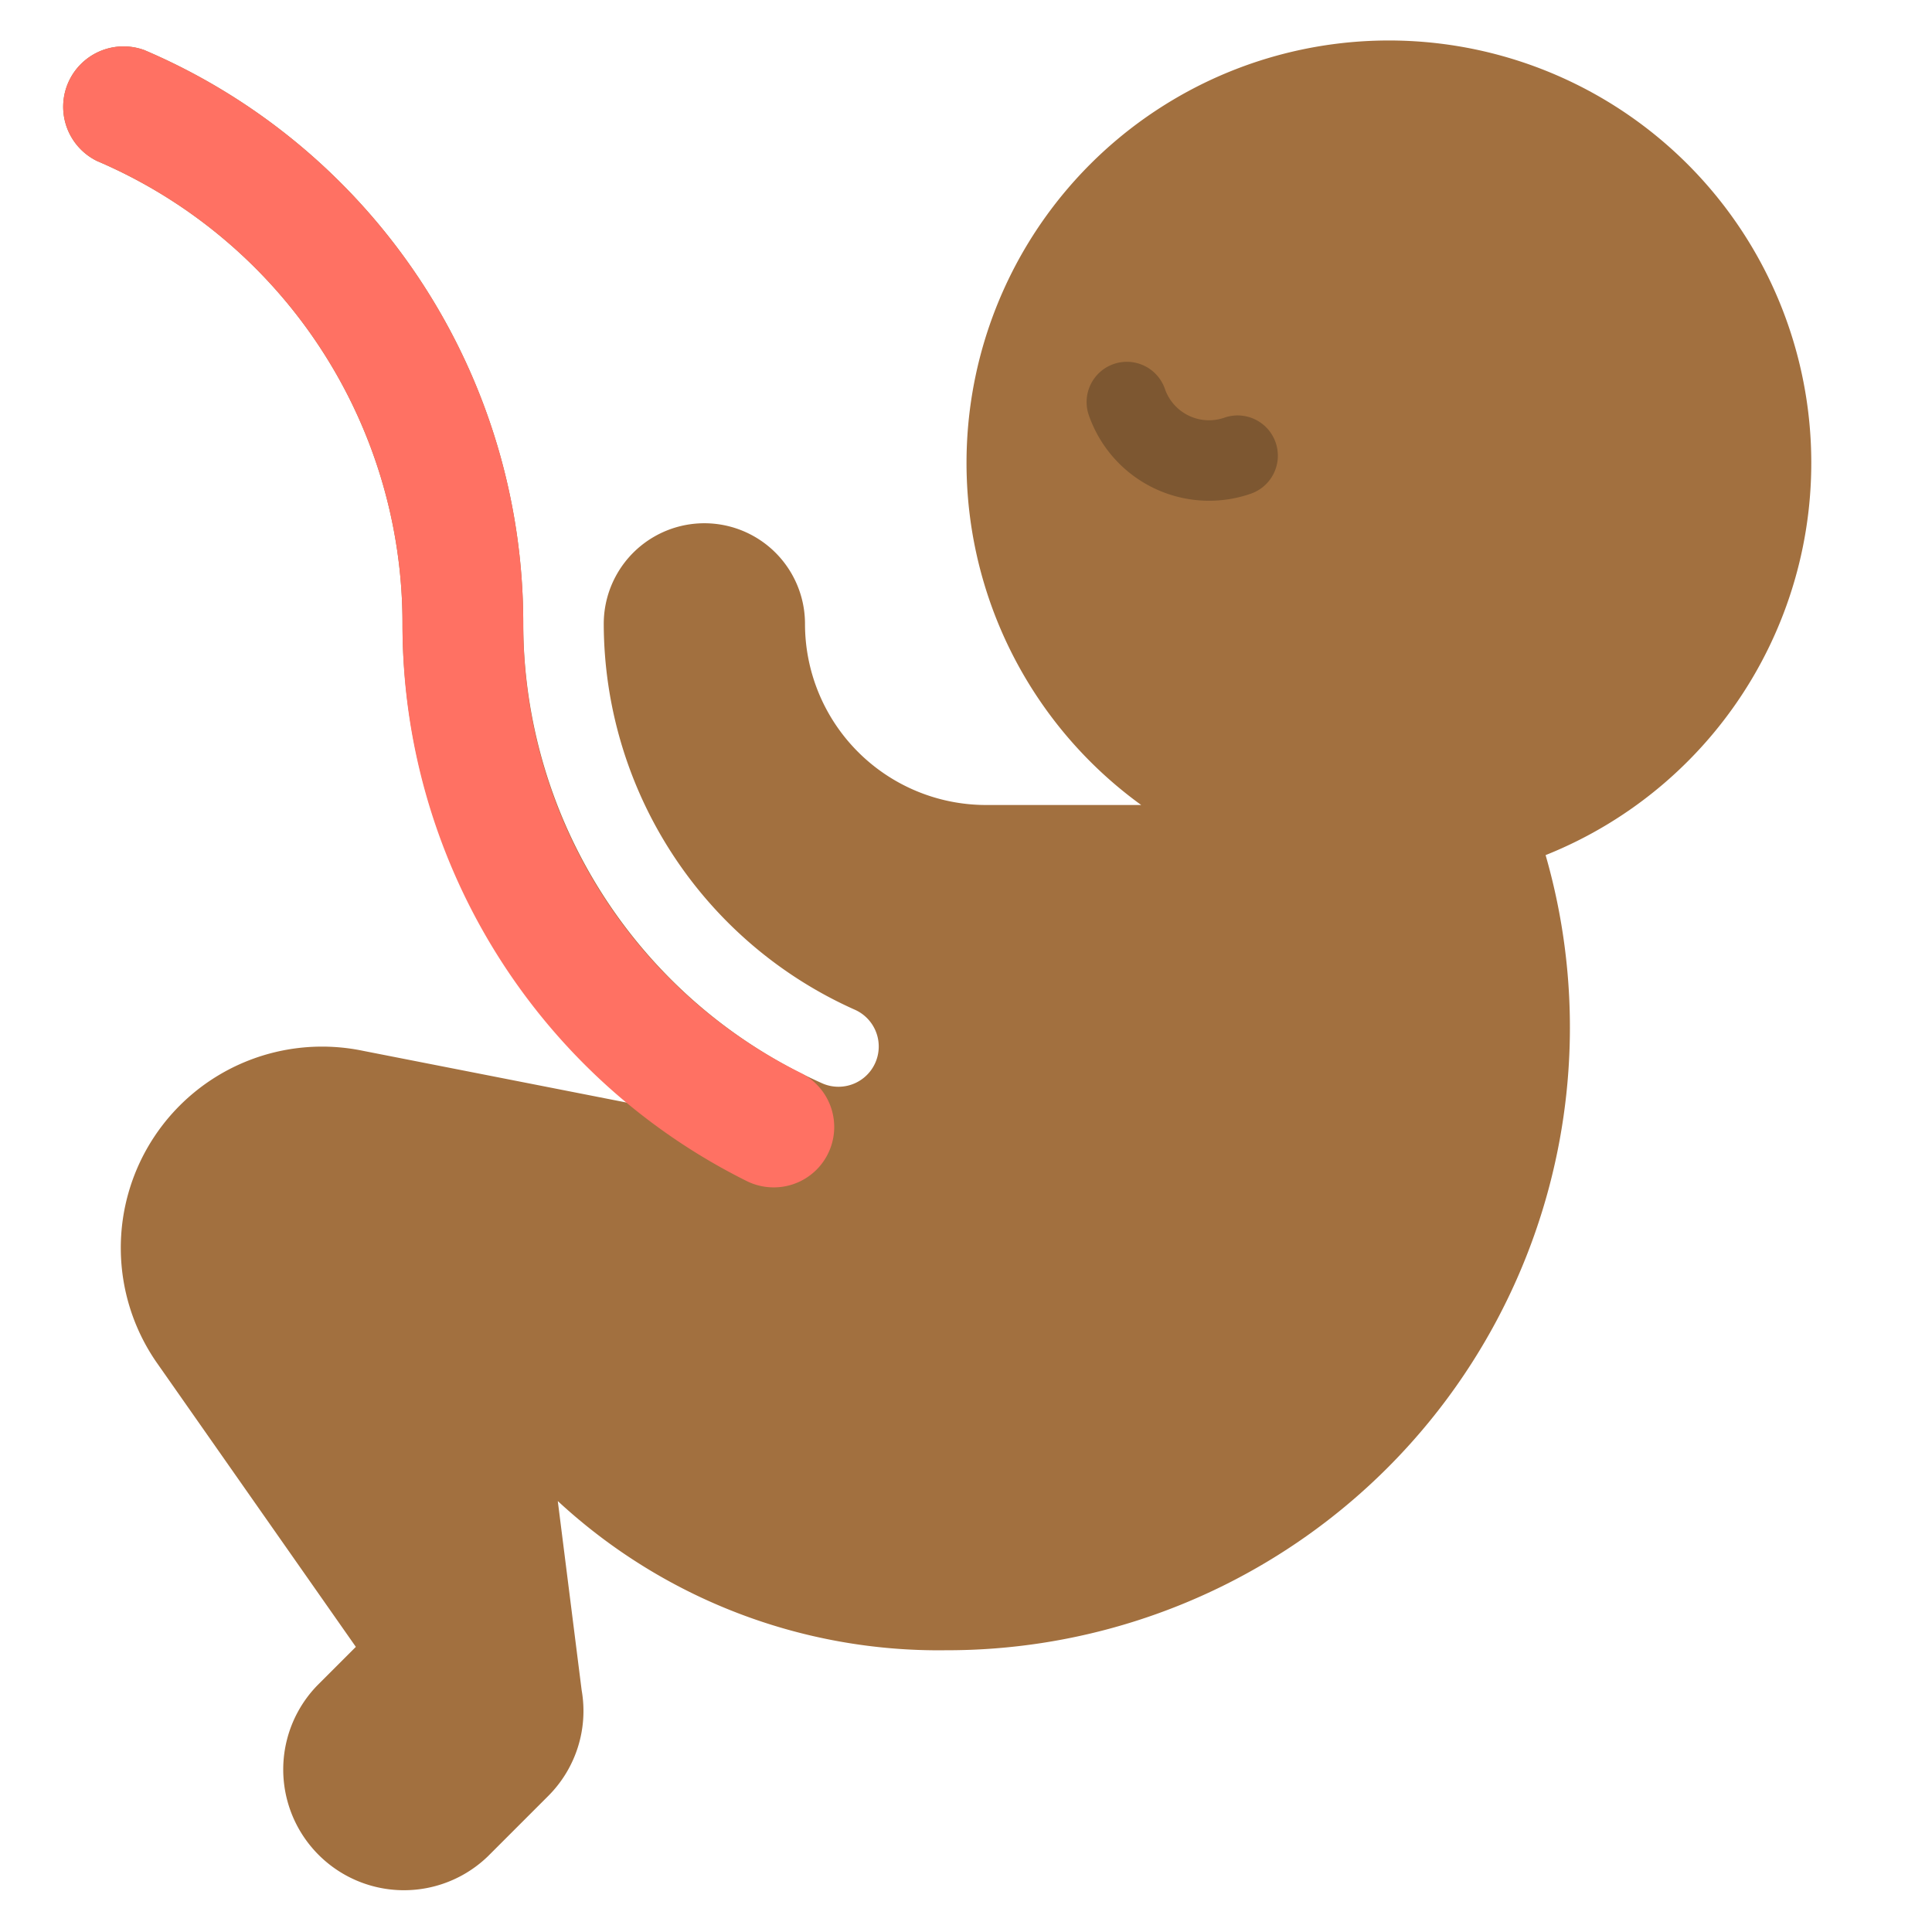 <svg xmlns="http://www.w3.org/2000/svg" height="48" width="48" viewBox="0 0 48 48"><title>embryo v2</title><g class="nc-icon-wrapper"><path d="M10,15.5A12.49,12.49,0,0,0,2.41,4,1.5,1.5,0,0,1,3.59,1.246,15.483,15.483,0,0,1,13,15.5h0a12.524,12.524,0,0,0,7.424,11.413.984.984,0,0,0,.407.087,1,1,0,0,0,.409-1.913A10.521,10.521,0,0,1,15,15.5a2.5,2.5,0,0,1,5,0A4.5,4.5,0,0,0,24.5,20h3.853A10.494,10.494,0,1,1,38.4,21.245,15.474,15.474,0,0,1,23.5,41a13.917,13.917,0,0,1-9.642-3.707l.593,4.7a2.985,2.985,0,0,1-.83,2.627l-1.5,1.5a3,3,0,0,1-4.242-4.242l.962-.962L3.88,33.834h0a5,5,0,0,1,5.132-7.728s3.748.735,6.574,1.29A15.507,15.507,0,0,1,10,15.5Z" fill="#a2703f"></path><path d="M19.22,29.5a1.5,1.5,0,0,1-.674-.16A15.423,15.423,0,0,1,10,15.5,12.489,12.489,0,0,0,2.41,4,1.5,1.5,0,0,1,3.59,1.246,15.483,15.483,0,0,1,13,15.5a12.438,12.438,0,0,0,6.9,11.16,1.5,1.5,0,0,1-.676,2.84Z" fill="#ff7163"></path><path d="M30.041,12.441a3.165,3.165,0,0,1-2.983-2.107,1,1,0,1,1,1.885-.668,1.16,1.16,0,0,0,1.482.709,1,1,0,0,1,.668,1.885A3.151,3.151,0,0,1,30.041,12.441Z" fill="#7d5731"></path></g></svg>